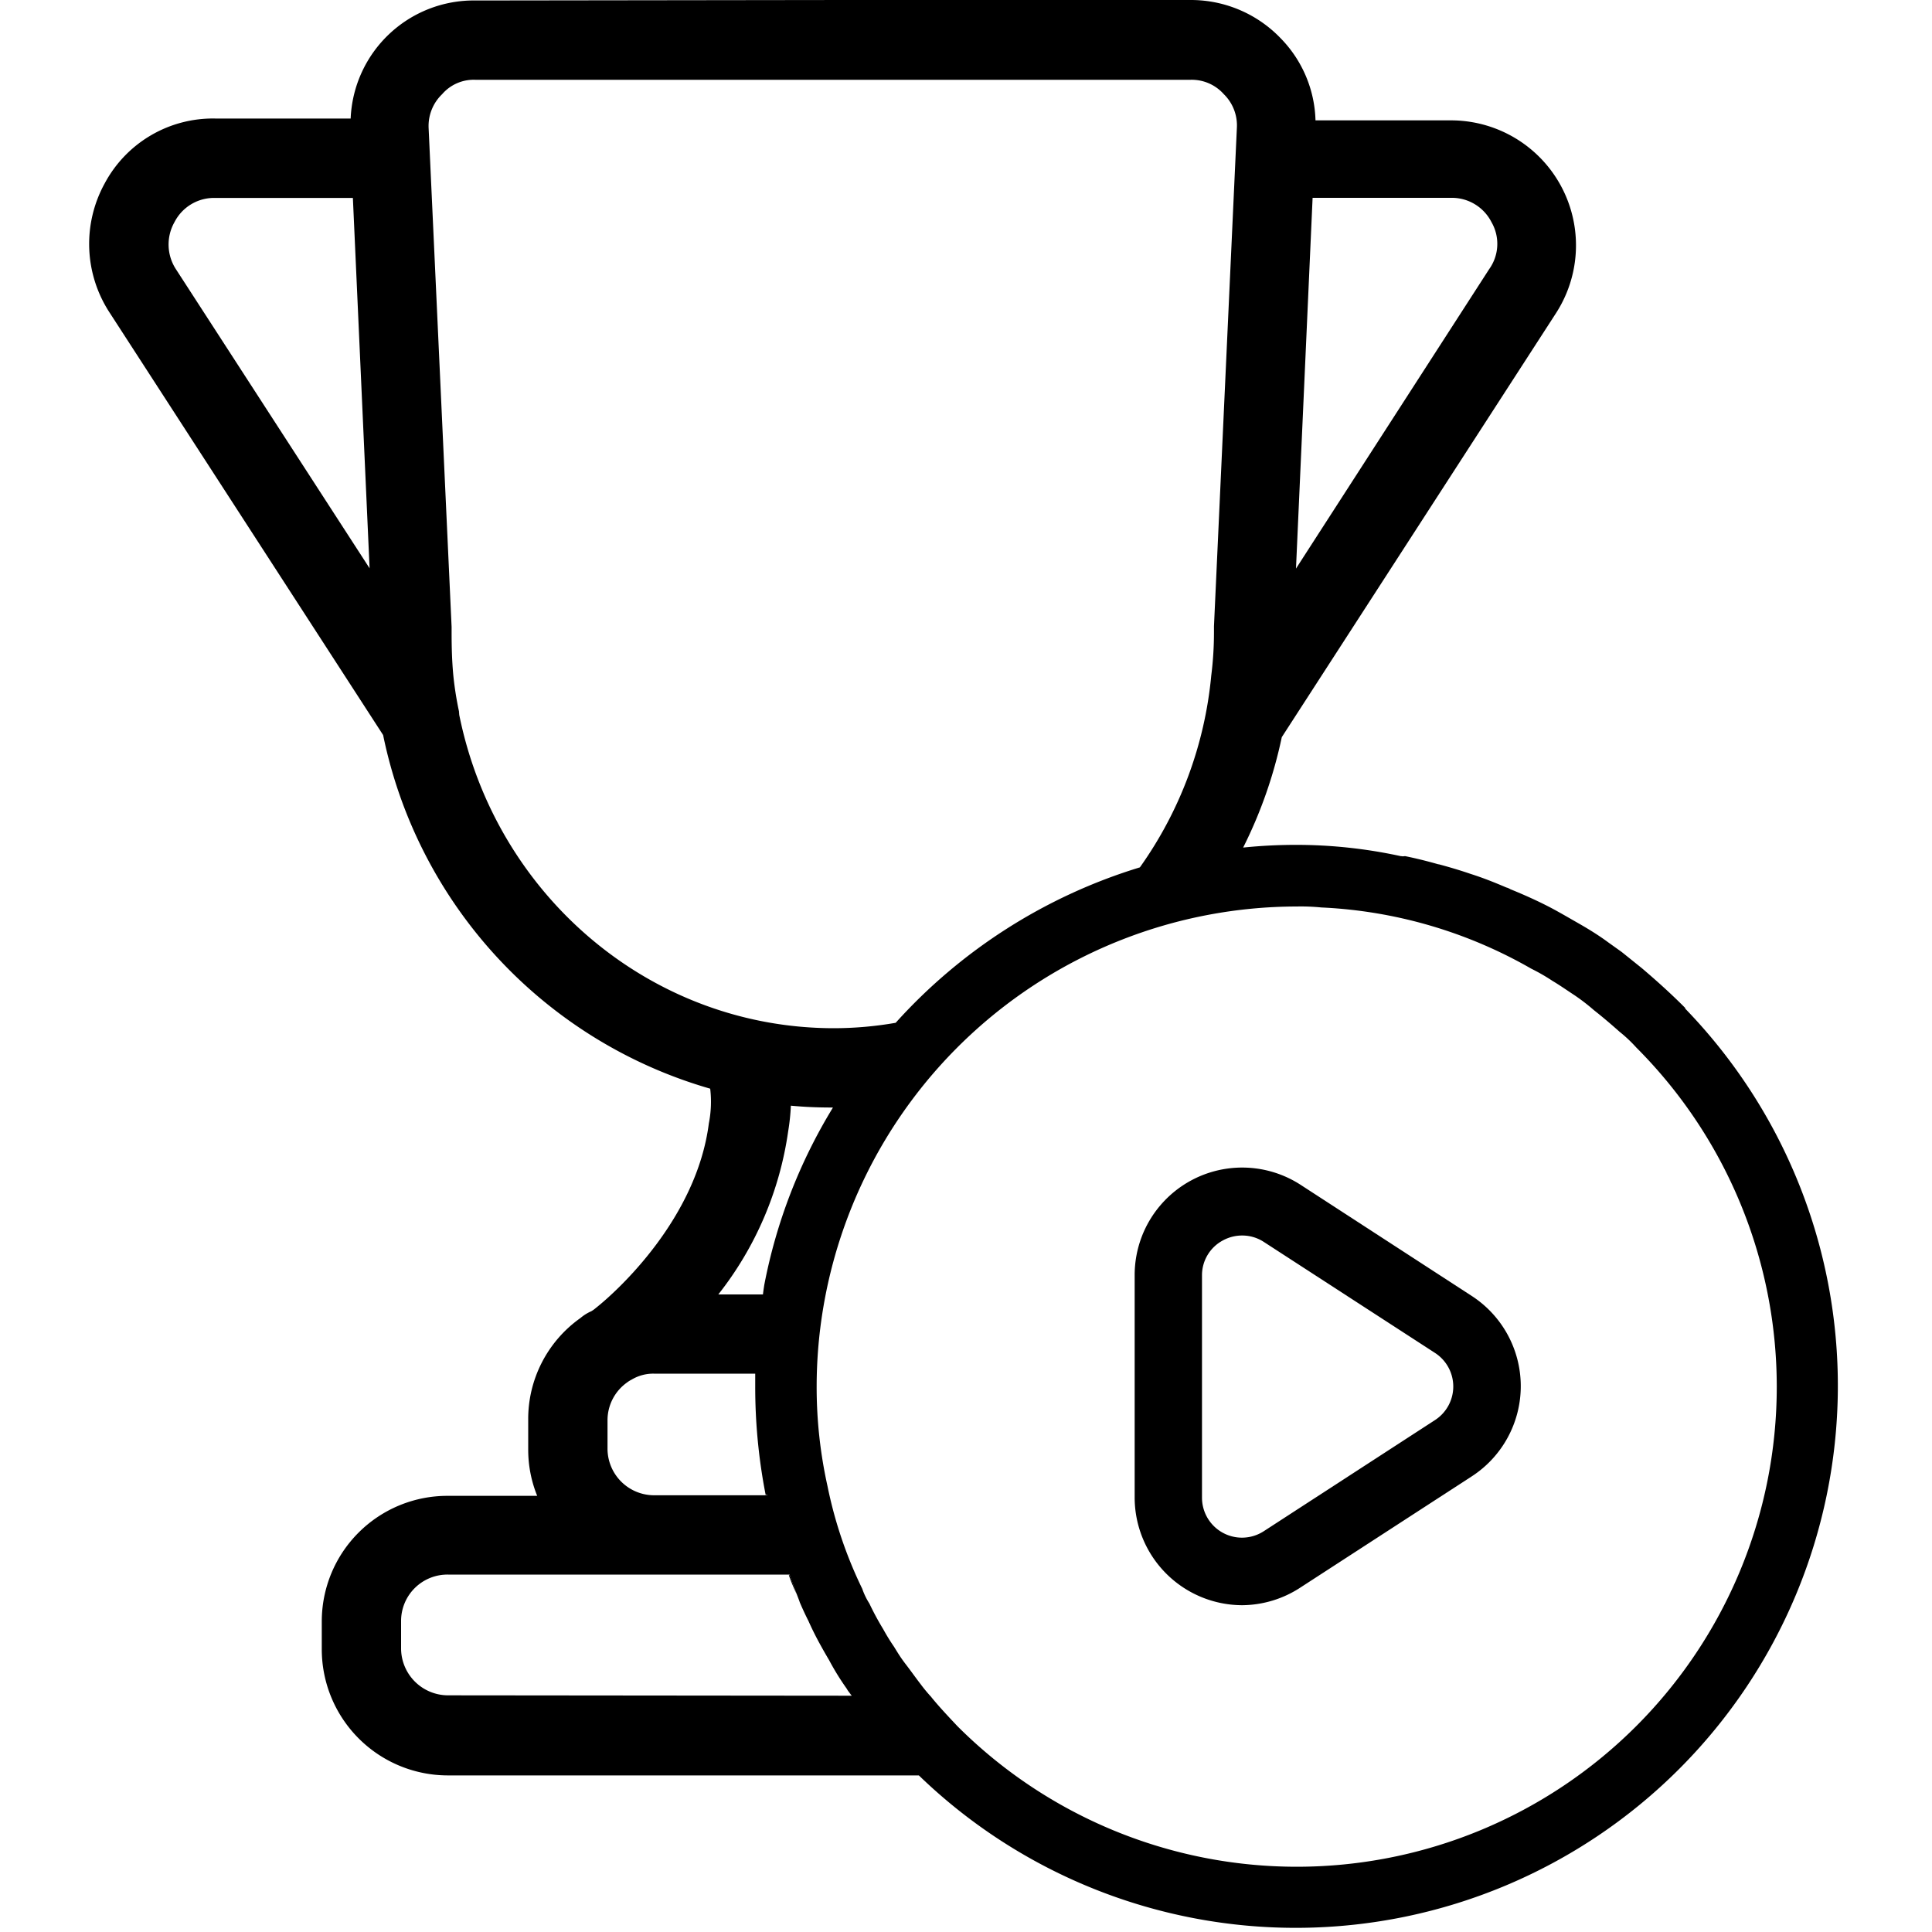 <svg id="Interactive_Experiences_Icons" data-name="Interactive Experiences Icons" xmlns="http://www.w3.org/2000/svg" viewBox="0 0 200 200"><g id="Video_Contests" data-name="Video Contests"><path d="M174.45,104.34c-1.44-1.45-2.94-2.8-4.48-4.11l-2.09-1.68-1.4-1c-1-.74-2.06-1.39-3.13-2s-2-1.16-3-1.68c-1.26-.65-2.62-1.26-4-1.82a1.52,1.52,0,0,0-.42-.18c-1.21-.52-2.42-1-3.68-1.4-1.08-.37-2.19-.7-3.31-1h-.05c-1.12-.32-2.24-.6-3.41-.84h-.09a.88.88,0,0,1-.32,0h-.05a50.94,50.94,0,0,0-10.78-1.17,53.71,53.71,0,0,0-5.55.28,47,47,0,0,0,4-11.43v0l28.36-43.85a12.94,12.94,0,0,0-10.87-20h-14A12.63,12.63,0,0,0,132.61,4a12.87,12.87,0,0,0-9.37-4L87.37,0,49.22.05A12.75,12.75,0,0,0,36.3,12.27h-14A12.7,12.7,0,0,0,10.83,19a13,13,0,0,0,.47,13.29l28.36,43.8v0a48.16,48.16,0,0,0,33.86,36.61,11.55,11.55,0,0,1-.14,3.59c-1.26,9.84-9.42,17.31-11.71,19.12a3.11,3.11,0,0,1-.46.33,4.52,4.52,0,0,0-1.12.7A12.8,12.8,0,0,0,54.68,147V150a12.73,12.73,0,0,0,.93,4.85H46.37a13,13,0,0,0-13.06,13v2.94a13.06,13.06,0,0,0,13.06,13H95.12a56.12,56.12,0,0,0,79.33-79.38ZM135.88,20.48H150.2A4.6,4.6,0,0,1,154.4,23a4.49,4.49,0,0,1-.24,4.86l-20,31ZM18.2,27.85A4.69,4.69,0,0,1,18.06,23a4.6,4.6,0,0,1,4.2-2.51H36.53l1.73,38.34ZM47.54,74v0a2.19,2.19,0,0,0-.09-.56,1.58,1.58,0,0,0,.09.32,34.16,34.16,0,0,1-.61-3.82c-.14-1.45-.18-2.94-.18-4.38v-.66L44.37,13.25a4.56,4.56,0,0,1,1.4-3.5,4.32,4.32,0,0,1,3.45-1.49l35.87,0,38.15,0a4.44,4.44,0,0,1,3.45,1.49,4.52,4.52,0,0,1,1.35,3.5l-2.37,51.58c0,.1,0,.56,0,.61a35.57,35.57,0,0,1-.28,4.48A40.79,40.79,0,0,1,118,89.79a56,56,0,0,0-25.28,16.09,37.54,37.54,0,0,1-6.48.56C67.36,106.39,51.32,92.72,47.54,74Zm38.67,40.68A55.05,55.05,0,0,0,79.12,133c-.05.32-.1.65-.14,1H74.36a35.29,35.29,0,0,0,7.23-16.88,22,22,0,0,0,.28-2.66C83.36,114.6,84.71,114.65,86.21,114.65ZM62.89,147a4.79,4.79,0,0,1,2-3.87,3.26,3.26,0,0,1,.51-.32,4.34,4.34,0,0,1,2.29-.61H78.18c0,.47,0,.89,0,1.35a58.24,58.24,0,0,0,1.07,11.15.61.61,0,0,0,.28.09H67.69a4.83,4.83,0,0,1-4.8-4.85Zm-16.52,28.5a4.87,4.87,0,0,1-4.85-4.8v-2.94A4.8,4.8,0,0,1,46.37,163H81.73c.23.66.47,1.31.74,2,.1.28.24.61.33.89.28.65.56,1.26.89,1.91q.56,1.26,1.26,2.52c.28.51.56,1,.88,1.54a26.43,26.43,0,0,0,1.78,2.89,2,2,0,0,1,.14.23l.42.56Zm50.05.19a16,16,0,0,1-1.12-1.35c-.51-.66-1-1.36-1.54-2.06s-.84-1.21-1.21-1.81a21.32,21.32,0,0,1-1.12-1.82A28.59,28.59,0,0,1,90,166a7.15,7.15,0,0,1-.74-1.53,44.5,44.5,0,0,1-3.6-10.64,47.21,47.21,0,0,1-1.12-10.31c0-1.26.05-2.47.14-3.68a49.78,49.78,0,0,1,49.58-46,21.24,21.24,0,0,1,2.52.1,48,48,0,0,1,21.74,6.34,20,20,0,0,1,2.19,1.26c.79.47,1.54,1,2.29,1.49a20.88,20.88,0,0,1,2,1.54c.89.7,1.77,1.45,2.66,2.24a14.63,14.63,0,0,1,1.73,1.63,49.68,49.68,0,0,1-70.29,70.24C98.19,177.71,97.26,176.73,96.42,175.7Z"/><path d="M128.59,166.17A11.16,11.16,0,0,1,117.46,155v-23a11.13,11.13,0,0,1,17.19-9.34l17.71,11.5a11.13,11.13,0,0,1,0,18.67l-17.71,11.49A11.14,11.14,0,0,1,128.59,166.17Zm0-38.27a4.14,4.14,0,0,0-2,.51,4.08,4.08,0,0,0-2.16,3.64v23a4.14,4.14,0,0,0,6.38,3.47L148.56,147a4.14,4.14,0,0,0,0-6.94h0l-17.72-11.49A4.08,4.08,0,0,0,128.6,127.9Z"/><path d="M87.75,175c.14.19.23.38.37.56h0Zm-6-11.94h-.09a17.42,17.42,0,0,0,.83,2C82.2,164.32,82,163.67,81.73,163Zm-2.52-8.3c.05,0,.05,0,.05.09h.23A.61.61,0,0,1,79.21,154.71Z"/></g></svg>
